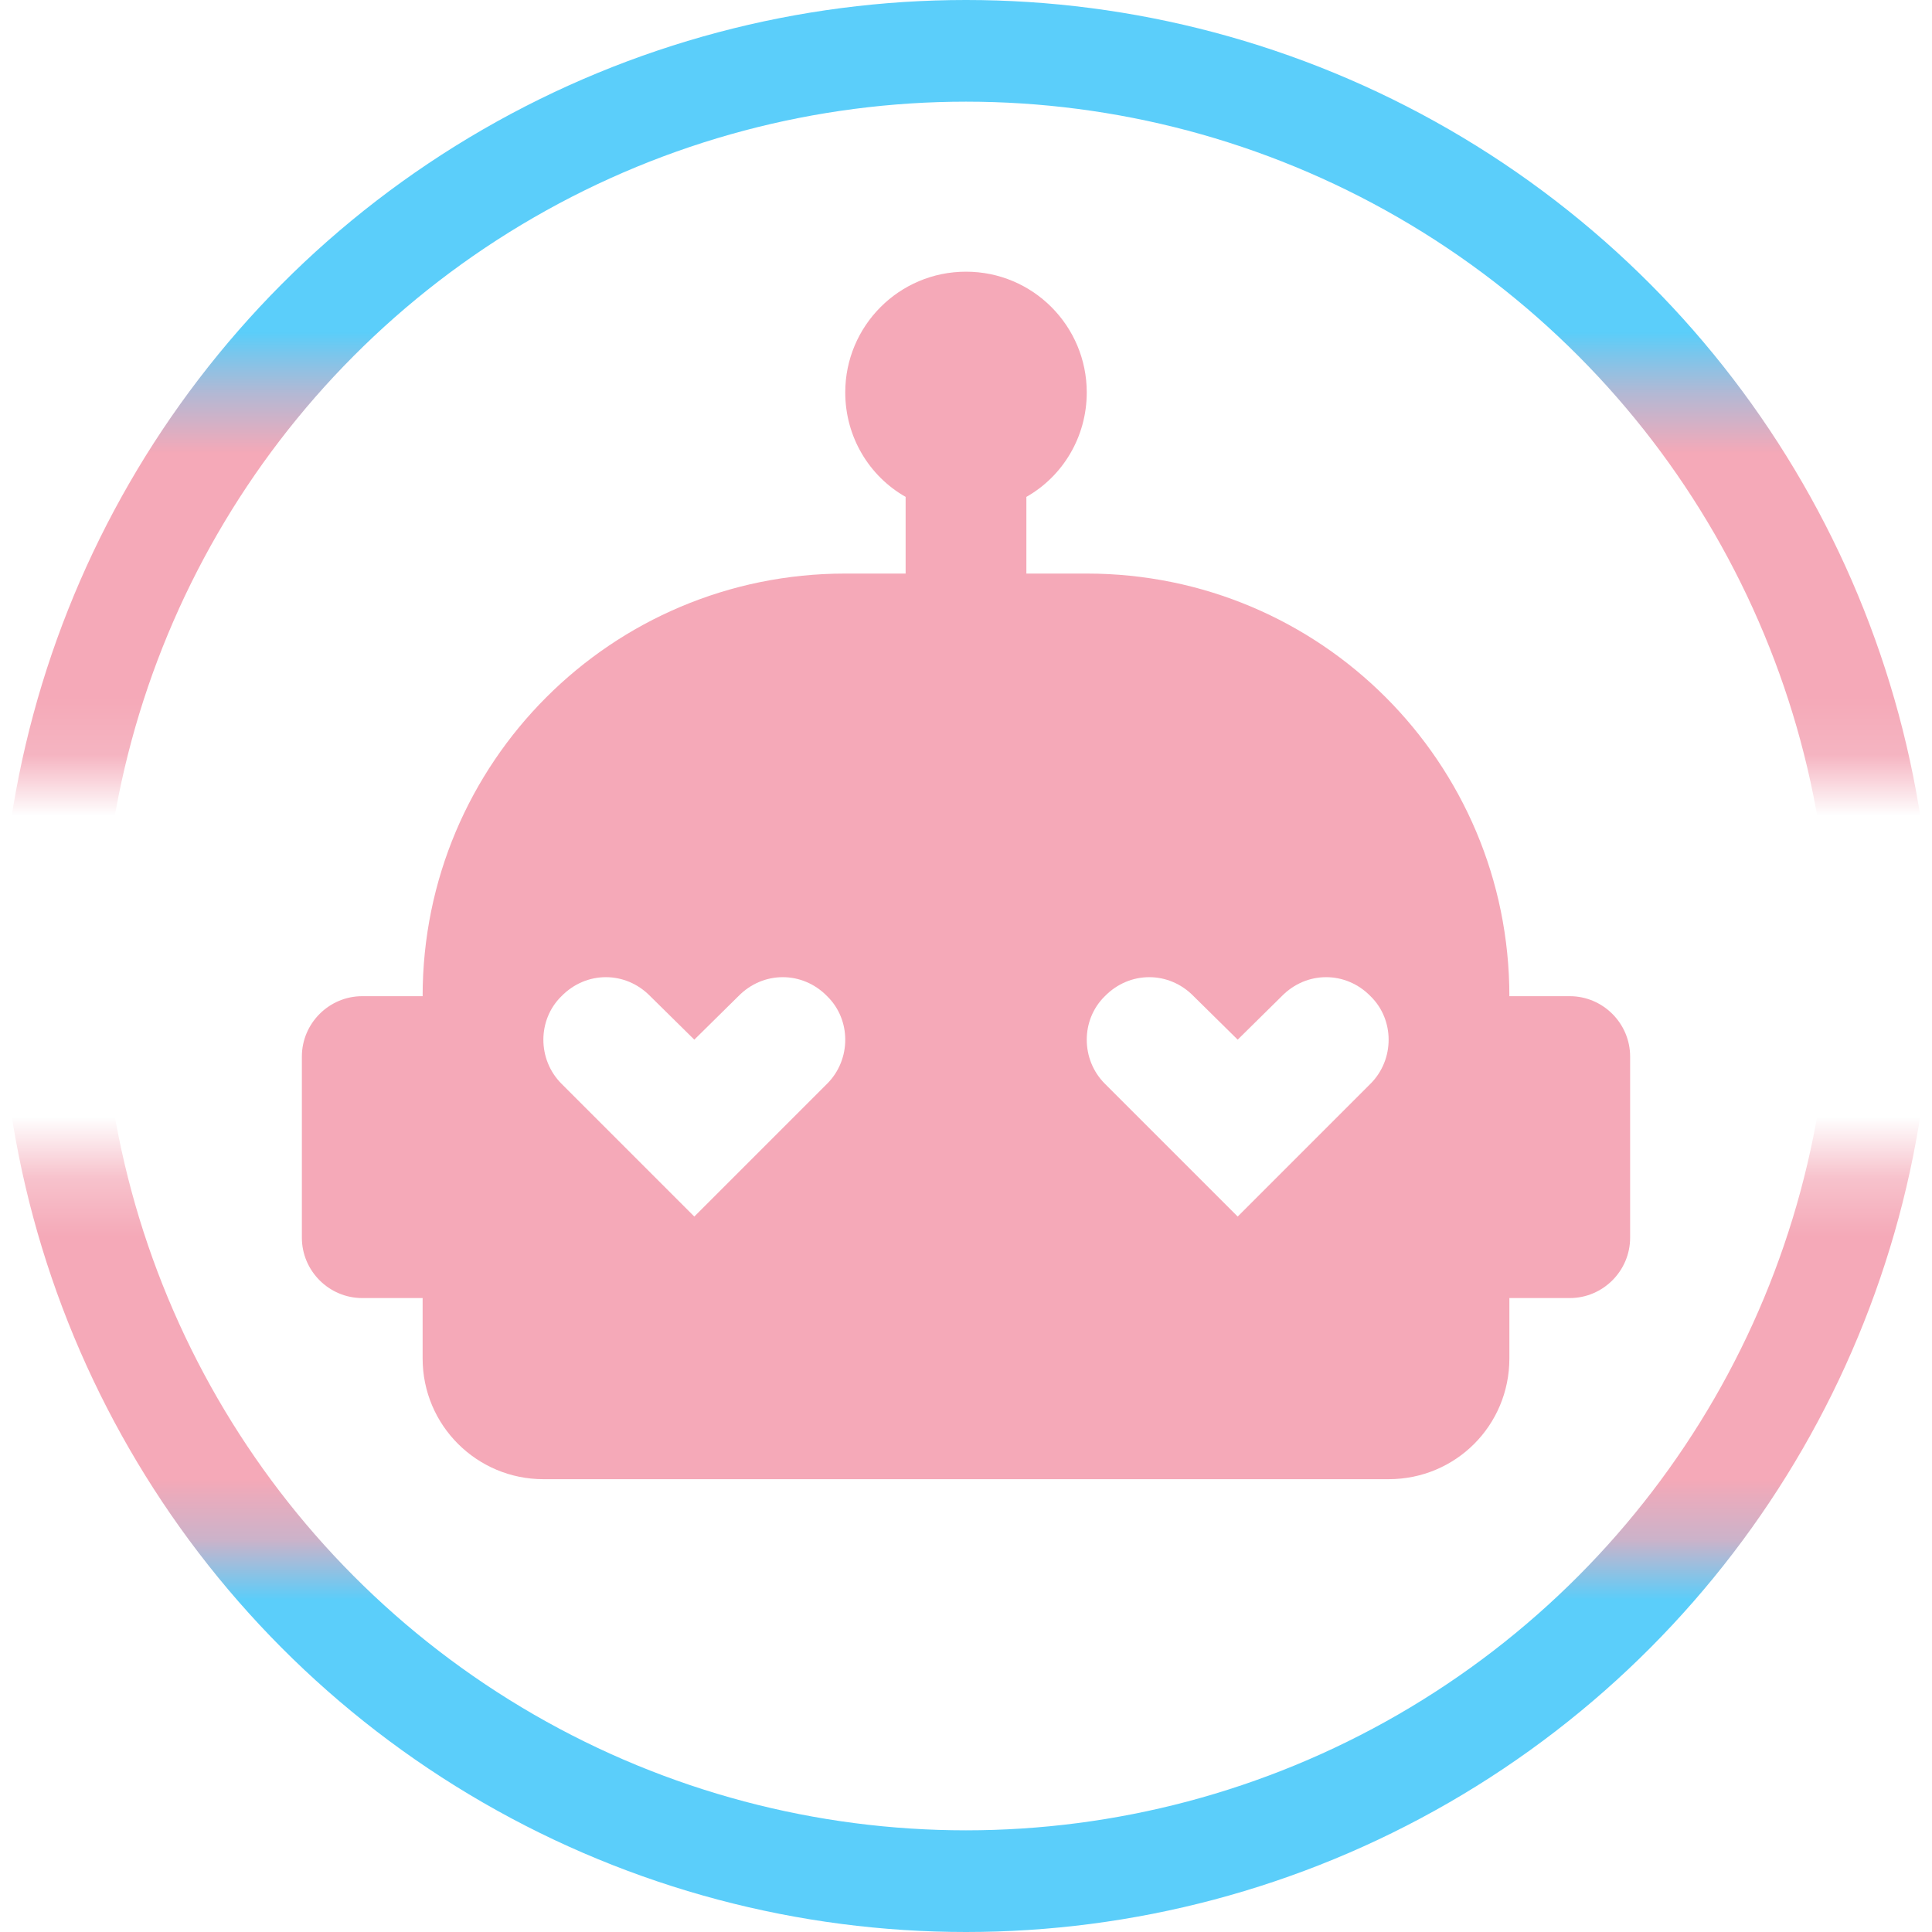 <?xml version="1.0" encoding="UTF-8" standalone="no"?>
<svg
   xmlns:dc="http://purl.org/dc/elements/1.1/"
   xmlns:cc="http://creativecommons.org/ns#"
   xmlns:rdf="http://www.w3.org/1999/02/22-rdf-syntax-ns#"
   xmlns:svg="http://www.w3.org/2000/svg"
   xmlns="http://www.w3.org/2000/svg"
   xmlns:sodipodi="http://sodipodi.sourceforge.net/DTD/sodipodi-0.dtd"
   xmlns:inkscape="http://www.inkscape.org/namespaces/inkscape"
   inkscape:version="1.0 (4035a4fb49, 2020-05-01)"
   sodipodi:docname="robot-love-circle-trans-pink.svg"
   id="svg4"
   viewBox="0 0 32 32"
   height="32"
   width="32"
   version="1.1">
  <defs
     id="defs8">
    <pattern
       id="pattern913"
       height="32"
       width="32"
       patternUnits="userSpaceOnUse">
      <g
         transform="scale(0.04,0.067)"
         id="g915">
        <path
           fill="#5bcefa"
           d="M 0,0 H 800 V 480 H 0 Z"
           id="path898" />
        <path
           fill="#f5a9b8"
           d="M 0,96 H 800 V 384 H 0 Z"
           id="path900" />
        <path
           fill="#ffffff"
           d="m 0,192 h 800 v 96 H 0 Z"
           id="path902" />
      </g>
    </pattern>
  </defs>
  <sodipodi:namedview
     inkscape:current-layer="svg4"
     inkscape:window-maximized="1"
     inkscape:window-y="-8"
     inkscape:window-x="-8"
     inkscape:cy="16"
     inkscape:cx="16"
     inkscape:zoom="20"
     fit-margin-bottom="0"
     fit-margin-right="0"
     fit-margin-left="0"
     fit-margin-top="0"
     showgrid="false"
     id="namedview6"
     inkscape:window-height="1002"
     inkscape:window-width="1920"
     inkscape:pageshadow="2"
     inkscape:pageopacity="0"
     guidetolerance="10"
     gridtolerance="10"
     objecttolerance="10"
     borderopacity="1"
     bordercolor="#666666"
     pagecolor="#ffffff"
     inkscape:document-rotation="0" />
  <rect
     id="rect919"
     y="0"
     x="0"
     height="32"
     width="32"
     style="display:none;fill:url(#pattern913);stroke:none" />
  <path
     style="fill:#f5a9b8;fill-opacity:1"
     id="path2"
     d="m 26,16.5 h -1 c 0,-3.87 -3.13,-7 -7,-7 H 17 V 8.23 c 0.6,-0.34 1,-0.99 1,-1.73 0,-1.1 -0.89,-2 -2,-2 -1.11,0 -2,0.9 -2,2 0,0.74 0.4,1.39 1,1.73 V 9.5 h -1 c -3.87,0 -7,3.13 -7,7 h -1 c -0.55,0 -1,0.45 -1,1 v 3 c 0,0.55 0.45,1 1,1 h 1 v 1 c 0,1.11 0.9,2 2,2 H 23 c 1.11,0 2,-0.89 2,-2 v -1 h 1 c 0.55,0 1,-0.45 1,-1 v -3 c 0,-0.55 -0.45,-1 -1,-1 m -12.3,1.45 -0.73,0.73 -1.47,1.47 -2.2,-2.2 c -0.4,-0.4 -0.4,-1.06 0,-1.45 0.41,-0.42 1.06,-0.42 1.47,0 l 0.73,0.72 0.73,-0.72 c 0.41,-0.42 1.06,-0.42 1.47,0 0.4,0.39 0.4,1.05 0,1.45 m 9,0 -0.73,0.73 -1.47,1.47 -2.2,-2.2 c -0.4,-0.4 -0.4,-1.06 0,-1.45 0.41,-0.42 1.06,-0.42 1.47,0 l 0.73,0.72 0.73,-0.72 c 0.41,-0.42 1.06,-0.42 1.47,0 0.4,0.39 0.4,1.05 0,1.45 z"
     fill="#5286fa" />
  <circle
     r="15.158"
     cy="16"
     cx="16"
     id="path835"
     style="fill:none;stroke:url(#pattern913);stroke-width:1.684;stroke-miterlimit:4;stroke-dasharray:none" />
</svg>
